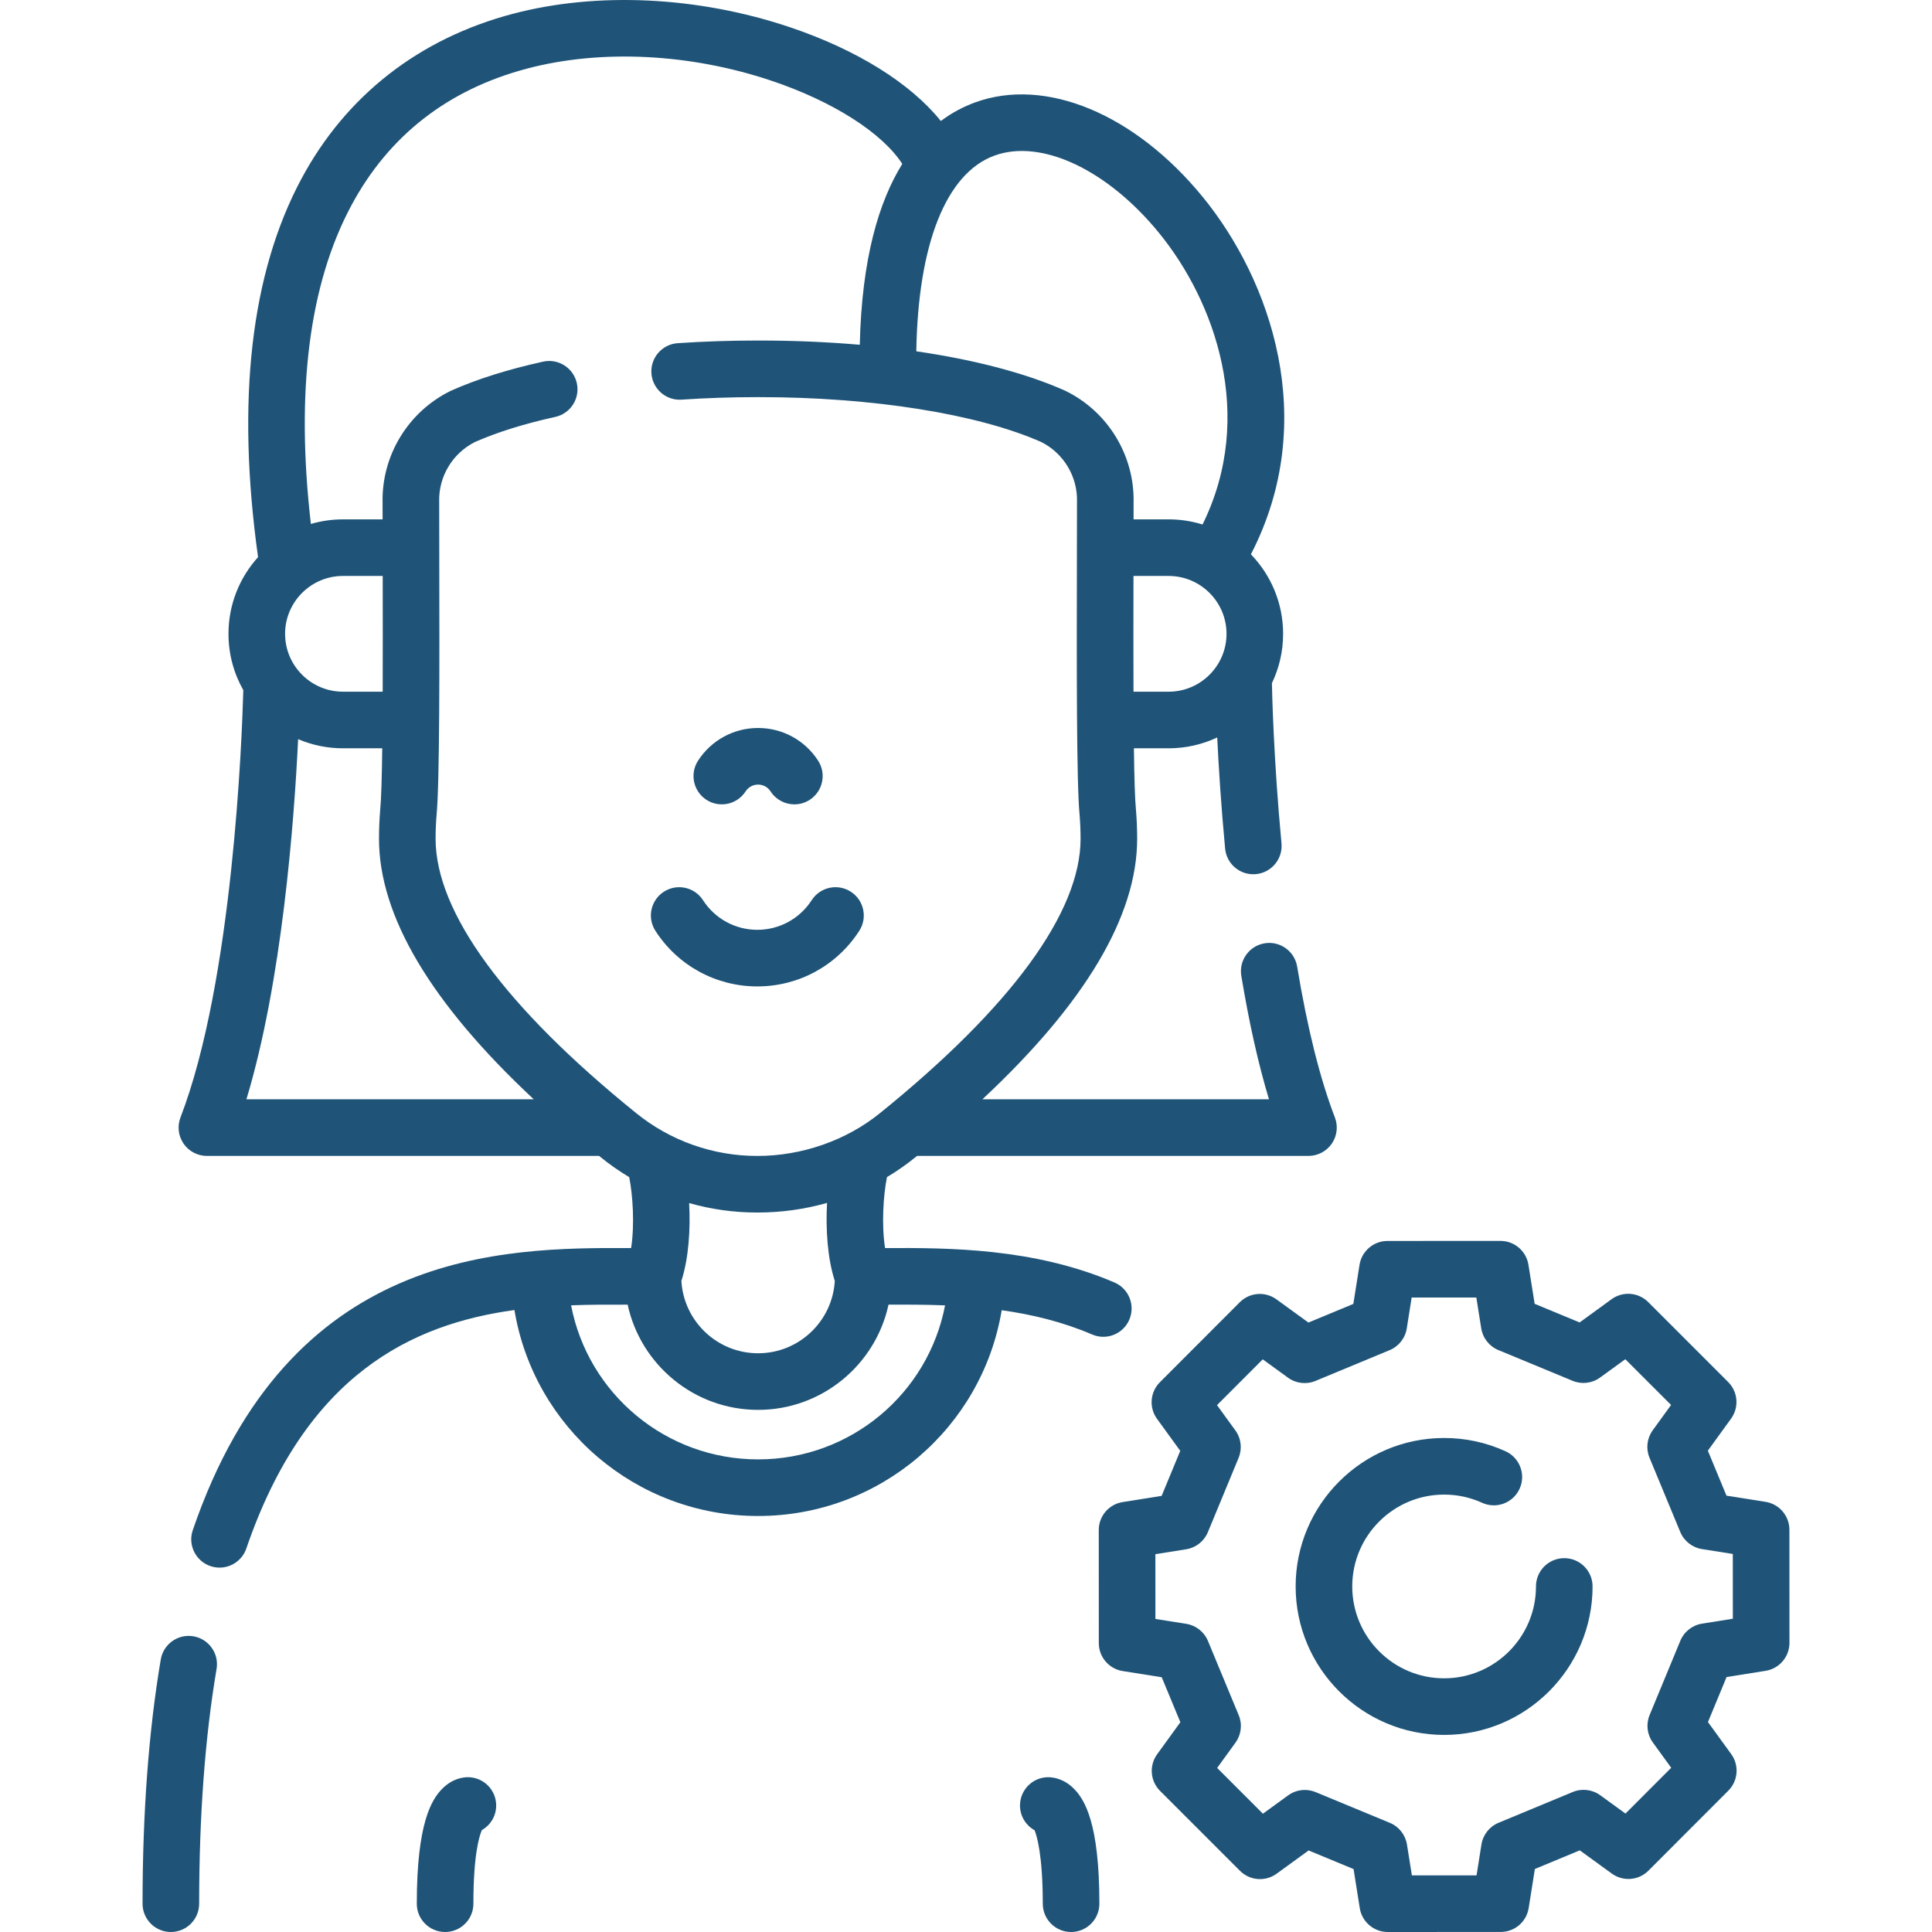 <?xml version="1.0"?>
<svg xmlns="http://www.w3.org/2000/svg" xmlns:xlink="http://www.w3.org/1999/xlink" xmlns:svgjs="http://svgjs.com/svgjs" version="1.1" width="512" height="512" x="0" y="0" viewBox="0 0 511.974 511.974" style="enable-background:new 0 0 512 512" xml:space="preserve" class=""><g><g xmlns="http://www.w3.org/2000/svg"><path d="m187.209 211.953c3.479 2.247 8.12 1.249 10.369-2.231.731-1.133 1.97-1.809 3.313-1.809 1.342 0 2.58.676 3.312 1.809 1.436 2.222 3.847 3.432 6.308 3.432 1.394 0 2.804-.388 4.062-1.201 3.48-2.247 4.479-6.89 2.232-10.369-3.507-5.43-9.456-8.671-15.913-8.671-6.458 0-12.407 3.242-15.914 8.671-2.248 3.479-1.249 8.122 2.231 10.369z" fill="#1f5478" data-original="#000000" style="" class=""/><path d="m51.25 433.612c-4.081-.691-7.955 2.058-8.647 6.141-3.203 18.899-4.827 40.674-4.827 64.721 0 4.142 3.357 7.5 7.5 7.5s7.5-3.358 7.5-7.5c0-23.208 1.553-44.141 4.616-62.214.692-4.084-2.058-7.956-6.142-8.648z" fill="#1f5478" data-original="#000000" style="" class=""/><path d="m289.416 353.638c.965.414 1.968.61 2.955.61 2.908 0 5.676-1.702 6.896-4.543 1.634-3.806-.127-8.216-3.933-9.851-21.321-9.154-43.994-9.205-60.796-9.119-.961-6.212-.456-14.055.508-18.808 2.65-1.582 5.189-3.353 7.593-5.304.129-.104.256-.208.384-.312h103.719c2.472 0 4.784-1.217 6.183-3.254 1.399-2.038 1.704-4.633.817-6.939-3.935-10.222-7.298-23.671-9.999-39.975-.678-4.086-4.545-6.854-8.625-6.173-4.087.677-6.851 4.539-6.174 8.625 2.061 12.436 4.517 23.391 7.331 32.716h-75.943c27.236-25.424 41.014-48.59 41.014-69.036 0-2.551-.105-5.118-.314-7.63-.004-.039-.007-.077-.011-.115-.27-2.737-.437-8.616-.536-16.234h9.192c4.603 0 8.97-1.03 12.883-2.872.374 7.716 1.013 17.978 2.096 29.456.366 3.884 3.633 6.796 7.458 6.796.235 0 .474-.011.714-.034 4.123-.389 7.151-4.048 6.762-8.171-2.075-21.994-2.487-39.863-2.537-42.43 1.902-3.962 2.968-8.398 2.968-13.079 0-8.176-3.253-15.607-8.532-21.068 18.387-35.599 5.099-72.813-12.714-94.638-18.039-22.099-41.76-31.952-60.443-25.093-2.956 1.085-6.02 2.656-9.015 4.901-8.01-9.975-22.233-18.904-40.172-24.914-24.2-8.108-50.886-9.385-73.214-3.5-24.848 6.547-44.231 21.668-56.056 43.729-13.417 25.032-17.278 58.748-11.489 100.257-4.87 5.383-7.839 12.515-7.839 20.327 0 5.419 1.429 10.51 3.929 14.917-.339 12.578-2.732 77.082-16.646 113.24-.887 2.306-.582 4.902.817 6.939 1.398 2.037 3.711 3.254 6.183 3.254h103.928c.124.1.247.201.372.301 2.415 1.96 4.958 3.738 7.607 5.325.963 4.753 1.466 12.589.506 18.798-34.271-.176-90.639.212-116.156 74.745-1.342 3.919.748 8.183 4.666 9.525.806.275 1.625.406 2.431.406 3.117 0 6.028-1.958 7.095-5.073 15.819-46.204 43.914-59.452 71.046-63.186 5.167 31.146 32.21 54.58 64.566 54.58 32.344 0 59.371-23.407 64.557-54.53 7.997 1.118 16.121 3.065 23.968 6.434zm20.261-170.341h-9.306c-.036-9.756-.023-20.541-.004-30.67h9.311c8.461 0 15.344 6.879 15.344 15.335s-6.884 15.335-15.345 15.335zm-46.177-142.052c12.389-4.547 29.935 3.688 43.653 20.497 14.678 17.983 25.771 48.332 11.518 77.246-2.843-.884-5.864-1.36-8.994-1.36h-9.284c.002-1.503.003-2.976.004-4.413.286-12.5-6.775-24.118-18.012-29.621-.084-.041-.168-.081-.253-.119-10.362-4.604-23.879-8.133-39.316-10.384.469-28.399 7.883-47.148 20.684-51.846zm-170.404 13.22c9.946-18.557 25.645-30.773 46.657-36.31 19.571-5.158 43.127-3.985 64.626 3.219 16.387 5.49 29.429 13.867 34.722 22.062-6.177 9.932-10.74 25.043-11.261 47.927-8.52-.74-17.449-1.124-26.617-1.124-.213 0-.426 0-.635 0-7.057 0-14.116.235-20.988.7-4.133.279-7.257 3.856-6.978 7.989.28 4.132 3.871 7.262 7.989 6.977 6.537-.442 13.255-.666 19.989-.666h.597c29.958 0 57.853 4.437 74.708 11.884 5.945 2.969 9.668 9.157 9.495 15.804-.002.063-.003.155-.003.219-.003 4.613-.013 9.638-.022 14.86-.055 27.842-.115 59.389.713 67.937.172 2.084.259 4.215.259 6.335 0 19.451-18.375 44.583-53.15 72.692-8.885 7.214-20.67 11.344-32.396 11.344h-.262c-11.597 0-22.941-4.026-31.967-11.354-34.764-28.098-53.139-53.23-53.139-72.682 0-2.119.087-4.25.259-6.332.828-8.543.768-40.095.713-67.94-.01-5.222-.02-10.247-.022-14.883 0-.065-.001-.13-.003-.195-.173-6.646 3.551-12.835 9.495-15.804 5.849-2.584 13.006-4.82 21.277-6.646 4.045-.893 6.601-4.896 5.707-8.94-.893-4.044-4.897-6.599-8.939-5.707-9.316 2.056-17.482 4.629-24.272 7.646-.085.038-.169.078-.253.119-11.236 5.503-18.298 17.123-18.012 29.622.001 1.433.002 2.906.005 4.412h-10.497c-2.952 0-5.807.424-8.507 1.214-4.063-35.167-.471-63.516 10.712-84.379zm8.314 128.832h-10.519c-8.461 0-15.344-6.879-15.344-15.335s6.883-15.335 15.344-15.335h10.523c.019 10.129.033 20.914-.004 30.67zm-36.11 108.016c9.43-31.21 12.635-73.312 13.704-95.441 3.652 1.56 7.67 2.425 11.886 2.425h10.404c-.1 7.618-.266 13.497-.536 16.234-.004.038-.007.077-.011.115-.209 2.512-.314 5.079-.314 7.63 0 20.449 13.781 43.616 41.014 69.036h-76.147zm135.201 30h.346c6.242 0 12.41-.87 18.318-2.545-.383 6.968.109 14.662 2.05 20.671-.613 10.676-9.494 19.173-20.324 19.173s-19.712-8.497-20.325-19.173c1.937-5.997 2.431-13.671 2.052-20.628 5.793 1.647 11.814 2.502 17.883 2.502zm.39 65.42c-24.516 0-45.075-17.444-49.551-40.829 5.161-.196 10.19-.194 14.987-.172 3.439 15.917 17.631 27.88 34.564 27.88s31.124-11.963 34.563-27.88c4.732-.021 9.769-.021 14.984.187-4.48 23.379-25.032 40.814-49.547 40.814z" fill="#1f5478" data-original="#000000" style="" class=""/><path d="m124.122 470.954c-1.378-.017-4.147.323-6.818 2.948-2.942 2.89-6.854 9.203-6.854 30.573 0 4.142 3.357 7.5 7.5 7.5s7.5-3.358 7.5-7.5c0-13.047 1.568-17.978 2.247-19.501 2.223-1.268 3.74-3.641 3.79-6.385.074-4.143-3.223-7.561-7.365-7.635z" fill="#1f5478" data-original="#000000" style="" class=""/><path d="m284.479 473.901c-2.673-2.624-5.456-2.952-6.818-2.947-4.142.075-7.438 3.493-7.364 7.634.05 2.774 1.601 5.17 3.864 6.426.563 1.371 2.172 6.453 2.172 19.46 0 4.142 3.357 7.5 7.5 7.5s7.5-3.358 7.5-7.5c-.001-21.37-3.912-27.683-6.854-30.573z" fill="#1f5478" data-original="#000000" style="" class=""/><path d="m474.187 405.389c-.001-3.688-2.684-6.827-6.326-7.405l-10.348-1.64-4.938-11.919 6.154-8.49c2.164-2.984 1.838-7.099-.77-9.706l-21.183-21.18c-2.609-2.609-6.729-2.931-9.713-.763l-8.471 6.158-11.914-4.933-1.647-10.353c-.58-3.641-3.72-6.321-7.407-6.321h-.003l-29.945.012c-3.688.001-6.828 2.685-7.405 6.328l-1.64 10.358-11.903 4.939-8.479-6.154c-2.985-2.167-7.104-1.841-9.712.77l-21.168 21.195c-2.605 2.608-2.929 6.723-.763 9.706l6.158 8.481-4.933 11.928-10.342 1.647c-3.643.58-6.322 3.722-6.32 7.41l.013 29.965c.002 3.687 2.684 6.827 6.325 7.404l10.348 1.641 4.939 11.919-6.154 8.49c-2.164 2.984-1.838 7.099.77 9.706l21.182 21.18c2.609 2.609 6.729 2.932 9.713.763l8.471-6.158 11.914 4.933 1.646 10.352c.58 3.642 3.72 6.321 7.407 6.321h.003l29.945-.012c3.688-.001 6.828-2.684 7.404-6.327l1.641-10.358 11.904-4.94 8.48 6.155c2.986 2.167 7.105 1.842 9.712-.77l21.167-21.195c2.605-2.608 2.929-6.723.763-9.706l-6.157-8.481 4.933-11.928 10.342-1.648c3.642-.581 6.32-3.722 6.319-7.41zm-23.156 24.87c-2.575.411-4.753 2.13-5.75 4.541l-8.141 19.685c-.996 2.409-.67 5.163.861 7.272l4.863 6.698-12.118 12.134-6.695-4.859c-2.111-1.532-4.87-1.859-7.279-.857l-19.661 8.158c-2.409 1-4.126 3.178-4.533 5.754l-1.296 8.18-17.139.007-1.3-8.173c-.41-2.575-2.129-4.753-4.538-5.751l-19.674-8.146c-.924-.382-1.898-.57-2.868-.57-1.562 0-3.109.487-4.411 1.434l-6.686 4.86-12.126-12.126 4.861-6.706c1.53-2.111 1.854-4.865.856-7.273l-8.153-19.674c-.999-2.41-3.178-4.127-5.754-4.536l-8.172-1.296-.007-17.161 8.165-1.301c2.576-.411 4.754-2.13 5.751-4.541l8.141-19.686c.996-2.409.67-5.163-.861-7.272l-4.863-6.698 12.118-12.134 6.694 4.859c2.11 1.534 4.87 1.859 7.279.858l19.661-8.158c2.409-1 4.126-3.179 4.534-5.755l1.294-8.179 17.139-.007 1.301 8.174c.41 2.575 2.129 4.752 4.538 5.75l19.673 8.146c2.411.998 5.169.671 7.279-.863l6.687-4.861 12.127 12.125-4.861 6.706c-1.53 2.111-1.854 4.865-.856 7.273l8.152 19.674c.999 2.41 3.178 4.128 5.755 4.537l8.172 1.295.006 17.161z" fill="#1f5478" data-original="#000000" style="" class=""/><path d="m414.527 412.906c-4.143 0-7.5 3.358-7.5 7.5 0 13.423-10.92 24.343-24.343 24.343s-24.343-10.92-24.343-24.343 10.92-24.343 24.343-24.343c3.516 0 6.904.731 10.071 2.173 3.771 1.718 8.218.051 9.934-3.719s.051-8.217-3.719-9.934c-5.132-2.336-10.611-3.521-16.286-3.521-21.693 0-39.343 17.649-39.343 39.343s17.649 39.343 39.343 39.343 39.343-17.649 39.343-39.343c0-4.141-3.358-7.499-7.5-7.499z" fill="#1f5478" data-original="#000000" style="" class=""/><path d="m200.691 261.399c10.959 0 21.056-5.504 27.009-14.725 2.247-3.48 1.247-8.122-2.232-10.369s-8.123-1.248-10.369 2.232c-3.179 4.922-8.564 7.861-14.407 7.861s-11.229-2.938-14.406-7.861c-2.246-3.48-6.889-4.479-10.368-2.233-3.48 2.247-4.48 6.889-2.233 10.369 5.95 9.222 16.047 14.726 27.006 14.726z" fill="#1f5478" data-original="#000000" style="" class=""/></g></g></svg>
